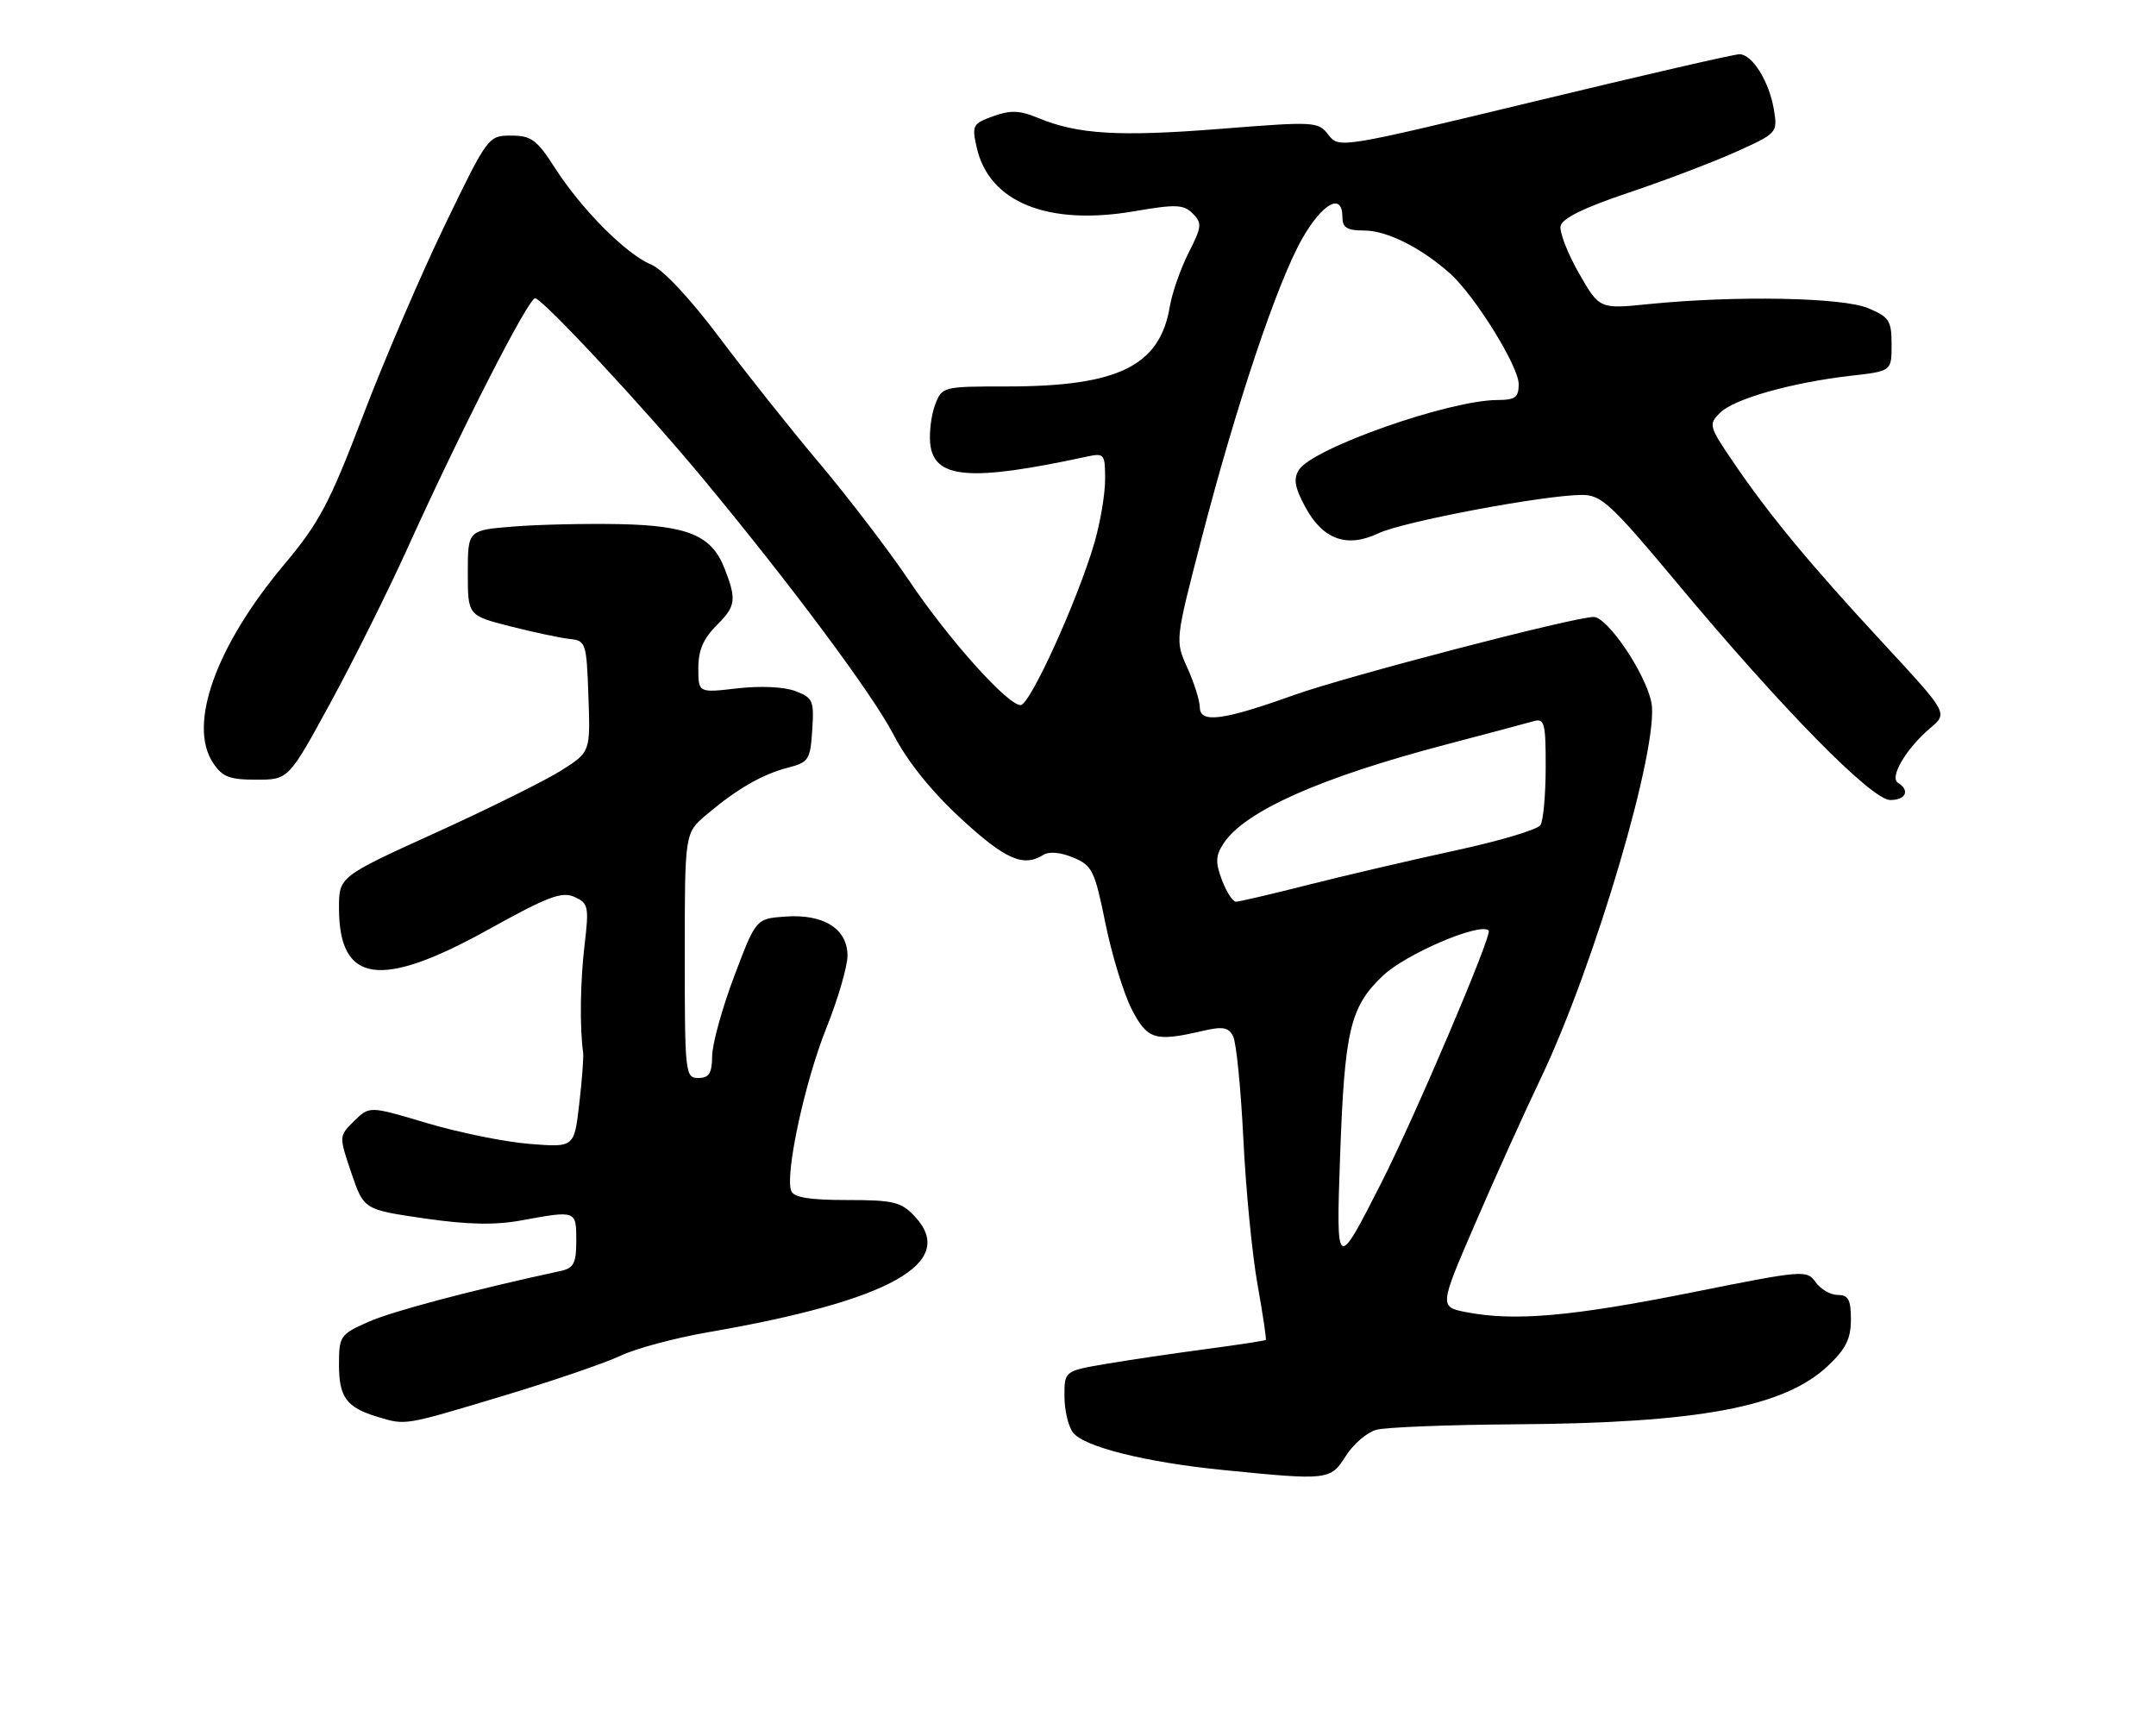 <?xml version="1.0" encoding="UTF-8" standalone="no"?>
<!DOCTYPE svg PUBLIC "-//W3C//DTD SVG 1.1//EN" "http://www.w3.org/Graphics/SVG/1.1/DTD/svg11.dtd" >
<svg xmlns="http://www.w3.org/2000/svg" xmlns:xlink="http://www.w3.org/1999/xlink" version="1.1" viewBox="0 0 318 256">
 <g >
 <path fill="currentColor"
d=" M 198.50 214.75 C 199.60 213.01 201.62 211.27 203.00 210.89 C 204.38 210.51 213.60 210.15 223.50 210.08 C 250.58 209.90 263.15 207.55 269.61 201.46 C 272.25 198.97 273.00 197.46 273.00 194.63 C 273.00 191.70 272.62 191.00 271.06 191.00 C 269.99 191.00 268.52 190.15 267.79 189.11 C 266.51 187.28 265.99 187.33 249.49 190.64 C 231.89 194.16 223.44 194.91 216.38 193.56 C 212.27 192.77 212.27 192.77 217.51 180.64 C 220.39 173.96 224.78 164.22 227.28 159.00 C 235.28 142.22 244.81 109.81 243.57 103.60 C 242.71 99.31 237.10 91.00 235.06 91.00 C 232.15 91.00 198.55 99.76 190.79 102.54 C 180.41 106.26 177.01 106.71 176.97 104.36 C 176.96 103.34 176.13 100.70 175.13 98.50 C 173.32 94.50 173.32 94.50 177.21 79.50 C 182.36 59.65 188.41 41.61 192.07 35.20 C 195.08 29.93 198.00 28.35 198.00 32.00 C 198.00 33.59 198.67 34.00 201.25 34.00 C 204.58 34.01 209.65 36.56 213.89 40.35 C 217.56 43.65 224.00 54.03 224.00 56.66 C 224.00 58.61 223.49 59.00 220.89 59.00 C 213.78 59.00 193.60 66.10 191.58 69.31 C 190.75 70.62 190.97 71.90 192.50 74.74 C 195.11 79.59 198.64 80.87 203.31 78.66 C 206.94 76.93 227.84 73.00 233.36 73.00 C 236.19 73.00 237.67 74.37 247.51 86.17 C 262.88 104.58 276.07 118.00 278.80 118.00 C 281.11 118.00 281.75 116.58 279.95 115.47 C 278.63 114.65 281.16 110.38 284.76 107.34 C 287.31 105.18 287.31 105.18 277.73 94.84 C 266.87 83.11 260.92 75.92 255.59 68.07 C 252.05 62.86 251.98 62.58 253.71 60.87 C 255.77 58.82 264.37 56.40 273.03 55.42 C 279.00 54.74 279.00 54.74 279.00 50.82 C 279.00 47.29 278.65 46.75 275.53 45.45 C 271.74 43.86 255.99 43.57 243.20 44.85 C 235.91 45.59 235.91 45.59 232.88 40.29 C 231.22 37.38 230.00 34.25 230.18 33.34 C 230.39 32.22 233.66 30.62 240.12 28.45 C 245.41 26.68 252.54 23.97 255.97 22.43 C 262.12 19.67 262.20 19.59 261.65 16.21 C 260.97 12.05 258.46 8.00 256.55 8.00 C 255.77 8.00 242.17 11.13 226.32 14.96 C 197.70 21.86 197.49 21.90 195.94 19.89 C 194.43 17.92 193.96 17.90 179.94 19.01 C 165.01 20.19 158.93 19.82 153.10 17.39 C 150.40 16.27 149.04 16.22 146.49 17.14 C 143.47 18.23 143.32 18.50 144.06 21.75 C 145.88 29.84 154.54 33.34 167.30 31.16 C 173.44 30.10 174.58 30.15 175.92 31.49 C 177.32 32.89 177.27 33.45 175.32 37.27 C 174.14 39.60 172.89 43.17 172.54 45.22 C 171.08 53.98 164.91 57.00 148.53 57.00 C 139.05 57.00 138.94 57.03 137.93 59.69 C 137.36 61.18 137.04 63.75 137.20 65.41 C 137.72 70.63 143.03 71.08 160.25 67.36 C 162.88 66.79 163.00 66.93 163.00 70.70 C 163.00 72.87 162.29 77.08 161.42 80.07 C 158.94 88.55 151.92 104.00 150.54 104.00 C 148.60 104.00 139.94 94.33 134.06 85.60 C 131.14 81.26 125.26 73.56 121.00 68.49 C 116.73 63.43 110.02 54.99 106.08 49.74 C 101.75 43.98 97.76 39.73 96.02 39.01 C 92.34 37.48 85.78 30.89 81.84 24.75 C 79.19 20.61 78.35 20.00 75.39 20.00 C 72.02 20.00 71.94 20.10 65.59 33.25 C 62.07 40.54 56.64 53.18 53.53 61.34 C 48.61 74.23 47.09 77.10 41.93 83.25 C 31.87 95.23 27.69 106.83 31.40 112.48 C 32.78 114.59 33.82 115.00 37.80 115.00 C 42.55 115.00 42.55 115.00 48.69 103.75 C 52.07 97.56 57.17 87.33 60.04 81.00 C 68.04 63.33 77.91 44.00 78.93 44.00 C 79.99 44.00 95.04 60.16 103.65 70.55 C 116.60 86.16 128.68 102.37 131.74 108.27 C 133.84 112.32 137.35 116.69 141.74 120.74 C 148.27 126.77 150.95 127.95 153.89 126.09 C 154.73 125.56 156.46 125.71 158.31 126.49 C 161.10 127.66 161.47 128.42 163.04 136.17 C 163.98 140.80 165.71 146.47 166.89 148.79 C 169.21 153.33 170.33 153.69 177.27 152.08 C 180.35 151.36 181.19 151.50 181.88 152.85 C 182.35 153.76 183.02 160.57 183.39 168.00 C 183.75 175.43 184.69 185.08 185.48 189.46 C 186.26 193.84 186.81 197.52 186.70 197.63 C 186.59 197.74 182.67 198.35 178.00 198.97 C 173.32 199.59 166.69 200.57 163.25 201.15 C 157.00 202.21 157.00 202.21 157.00 205.91 C 157.00 207.95 157.56 210.37 158.25 211.28 C 159.84 213.40 168.99 215.69 180.50 216.83 C 195.91 218.37 196.24 218.33 198.50 214.75 Z  M 74.00 205.95 C 81.42 203.72 89.32 201.02 91.54 199.96 C 93.76 198.90 99.61 197.33 104.54 196.48 C 131.34 191.85 141.33 186.24 134.91 179.40 C 132.90 177.27 131.79 177.00 124.93 177.00 C 119.37 177.00 117.07 176.62 116.70 175.65 C 115.76 173.20 118.70 159.59 121.88 151.64 C 123.60 147.36 125.00 142.54 125.00 140.95 C 125.00 136.99 121.48 134.78 115.83 135.19 C 111.50 135.50 111.50 135.50 108.29 144.00 C 106.52 148.68 105.06 153.96 105.04 155.75 C 105.01 158.32 104.58 159.00 103.00 159.00 C 101.07 159.00 101.00 158.33 101.00 140.94 C 101.00 122.87 101.00 122.87 104.17 120.19 C 108.69 116.36 112.42 114.21 116.21 113.23 C 119.28 112.44 119.52 112.06 119.80 107.69 C 120.09 103.34 119.90 102.91 117.31 101.93 C 115.66 101.30 112.13 101.14 108.75 101.53 C 103.00 102.20 103.00 102.20 103.00 98.55 C 103.00 95.91 103.75 94.17 105.73 92.20 C 108.54 89.42 108.67 88.44 106.85 83.80 C 104.98 79.01 101.48 77.53 91.50 77.31 C 86.55 77.21 79.46 77.36 75.75 77.66 C 69.00 78.20 69.00 78.20 69.00 84.49 C 69.00 90.78 69.00 90.78 75.25 92.38 C 78.69 93.25 82.62 94.09 84.00 94.24 C 86.42 94.49 86.51 94.78 86.79 102.71 C 87.08 110.92 87.08 110.92 82.79 113.64 C 80.43 115.13 72.09 119.27 64.25 122.83 C 50.00 129.31 50.00 129.31 50.00 133.93 C 50.00 145.06 56.11 145.94 72.00 137.12 C 80.77 132.25 82.87 131.45 84.72 132.29 C 86.79 133.22 86.89 133.71 86.22 139.40 C 85.58 144.79 85.49 151.53 86.01 155.25 C 86.10 155.94 85.84 159.37 85.43 162.87 C 84.69 169.25 84.69 169.25 78.09 168.72 C 74.47 168.43 67.67 167.05 63.00 165.66 C 54.50 163.12 54.50 163.12 52.24 165.34 C 49.98 167.57 49.98 167.57 51.82 172.99 C 53.66 178.41 53.66 178.41 62.58 179.71 C 69.01 180.64 73.02 180.72 76.93 180.00 C 84.99 178.52 85.00 178.52 85.00 182.98 C 85.00 186.30 84.63 187.04 82.75 187.45 C 69.58 190.30 57.93 193.38 54.36 194.96 C 50.16 196.82 50.00 197.05 50.00 201.32 C 50.00 206.10 51.12 207.61 55.69 208.98 C 59.87 210.24 59.48 210.31 74.00 205.95 Z  M 197.66 170.50 C 198.32 151.95 199.13 148.52 203.95 143.93 C 207.36 140.69 218.33 136.00 219.58 137.25 C 220.15 137.81 208.68 164.75 203.72 174.50 C 197.11 187.51 197.06 187.48 197.66 170.50 Z  M 180.23 129.80 C 179.25 127.20 179.29 126.20 180.46 124.42 C 183.58 119.66 194.61 114.74 213.00 109.89 C 219.32 108.23 225.29 106.64 226.25 106.36 C 227.80 105.92 228.00 106.69 227.98 113.18 C 227.98 117.21 227.63 121.04 227.21 121.70 C 226.79 122.36 221.17 124.04 214.72 125.43 C 208.27 126.83 198.53 129.10 193.07 130.48 C 187.60 131.87 182.76 133.00 182.29 133.00 C 181.82 133.00 180.90 131.56 180.23 129.80 Z "/>
</g>
</svg>